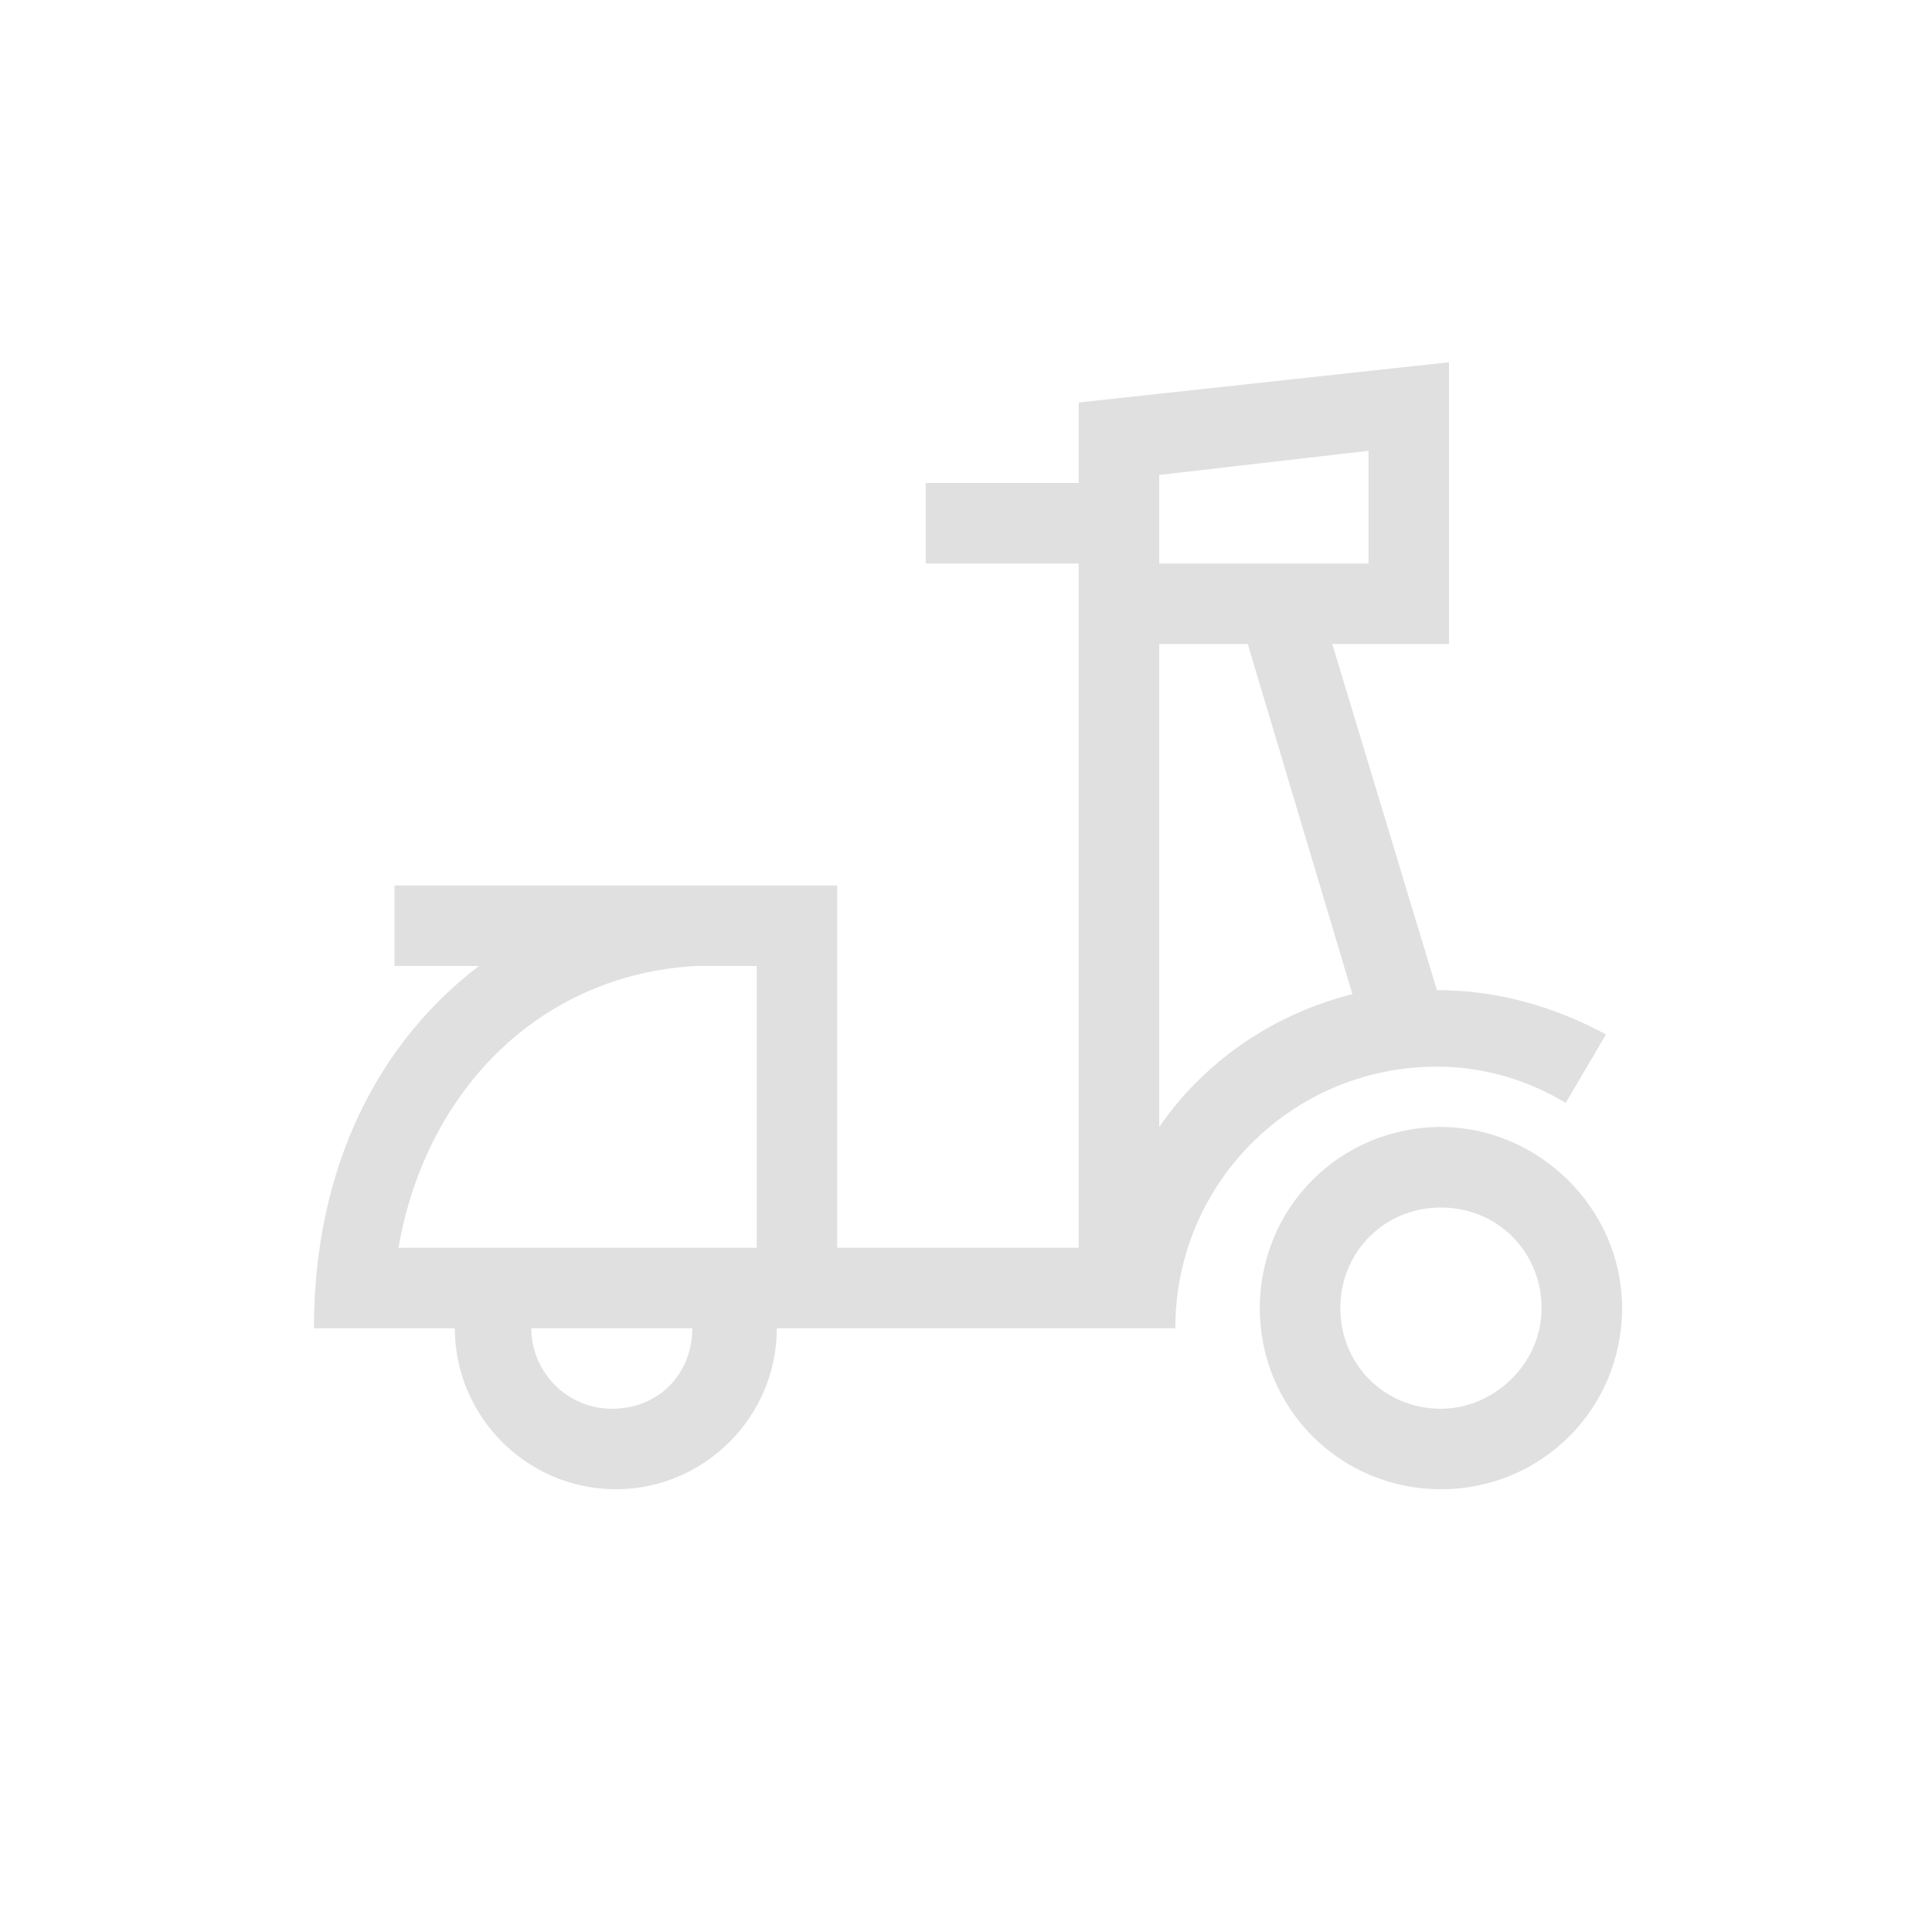<?xml version="1.0" encoding="utf-8"?>
<!-- Generator: Adobe Illustrator 25.4.1, SVG Export Plug-In . SVG Version: 6.00 Build 0)  -->
<svg version="1.1" id="Layer_1" xmlns="http://www.w3.org/2000/svg" xmlns:xlink="http://www.w3.org/1999/xlink" x="0px" y="0px"
	 viewBox="0 0 48 48" style="enable-background:new 0 0 48 48;" xml:space="preserve">
<style type="text/css">
	.st0{fill:#E0E0E0;}
</style>
<g>
	<path class="st0" d="M35.8,28c-2.5,0-4.5,2-4.5,4.5s2,4.5,4.5,4.5s4.5-2,4.5-4.5S38.2,28,35.8,28z M35.8,35c-1.4,0-2.5-1.1-2.5-2.5
		s1.1-2.5,2.5-2.5s2.5,1.1,2.5,2.5S37.1,35,35.8,35z"/>
	<path class="st0" d="M38.9,27.4l1-1.7c-1.3-0.7-2.7-1.1-4.2-1.1L33.1,16H36V9l-9.2,1v2H23v2h3.8v2v15h-6v-7v-2h-3.5H9.8v2h2.1
		c-2.5,1.9-4.1,5-4.1,9h3.5c0,2.2,1.8,4,4,4s4-1.8,4-4h1.5h6.4h0.6h1.4c0-3.6,2.9-6.5,6.5-6.5C36.8,26.5,37.9,26.8,38.9,27.4z
		 M9.9,31c0.7-4,3.6-6.8,7.4-7l0.4,0h1.1v7h-1.1h-0.4H9.9z M15.2,35c-1.1,0-2-0.9-2-2h4h0C17.2,34.1,16.4,35,15.2,35z M28.8,11.8
		l5.2-0.6V14h-5.2V11.8z M28.8,28V16H31l2.6,8.7C31.6,25.2,29.9,26.4,28.8,28z"/>
</g>
</svg>
